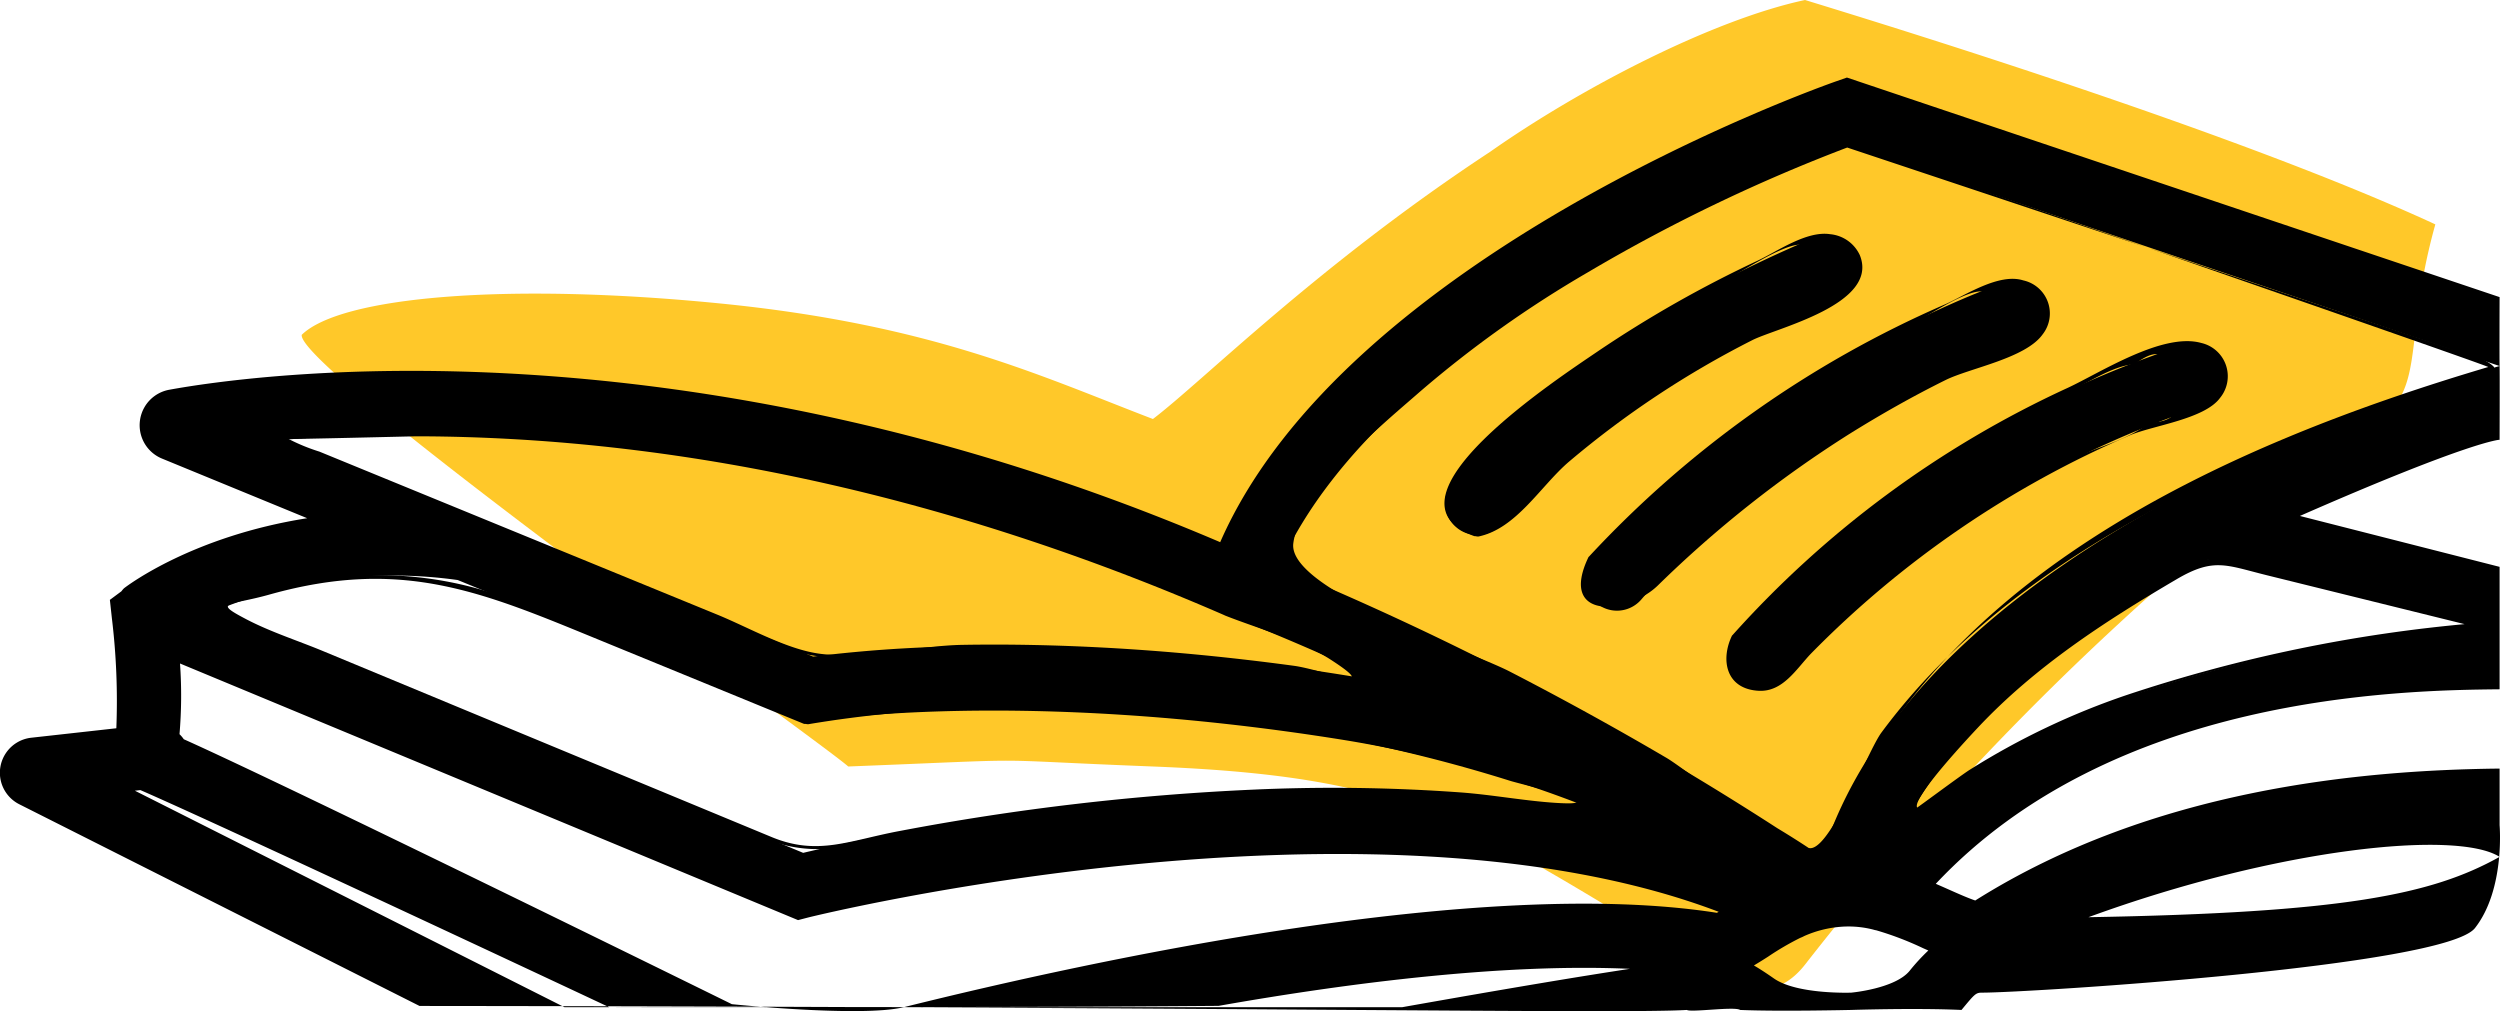 <svg xmlns="http://www.w3.org/2000/svg" width="187.881" height="75.994" viewBox="0 0 187.881 75.994">
  <g id="Group_303" data-name="Group 303" transform="translate(-5.3 -25.325)">
    <g id="Layer_2" data-name="Layer 2" transform="translate(27.978 25.325)">
      <path id="Path_1013" data-name="Path 1013" d="M170.744,52.435c-14.631-6.767-39.991-14.6-47.369-16.862-6.949,1.486-16.822,6.6-23.663,11.407-12.97,8.534-21.62,17.259-25.345,20.082-8.51-3.257-16.605-7.109-32.6-8.691S13.34,57.865,10.4,60.735c-.416,2.5,39.086,30.657,41.07,32.442,15.563-.613,8.924-.547,22.894,0,20.711.816,23.915,4.551,43.182,15.931,2.075,1.227,4.1,1.154,5.826-1.038a213.412,213.412,0,0,1,39.413-38.88C171.161,65.91,167.727,63.242,170.744,52.435Z" transform="translate(-10.401 -35.573)" fill="#ffc829"/>
    </g>
    <g id="Layer_1" data-name="Layer 1" transform="translate(5.3 31.155)">
      <g id="Group_302" data-name="Group 302" transform="translate(0)">
        <path id="Path_1014" data-name="Path 1014" d="M191.218,95.07c2.274-2.9,1.85-7.73,1.85-7.73V67.925L178.06,64.1c12.97-5.686,15.008-5.725,15.008-5.725h0s.017-4.942,0-5.542c-.017-.561,0-5.18,0-5.18l-49.048-16.5-.774.27c-1.554.544-36.9,13.135-46.327,34.648-40.326-17.229-72.8-12.586-79.005-11.451a2.71,2.71,0,0,0-.51,5.173l10.9,4.477c-8.6,1.351-13.492,5.05-13.771,5.269a2.1,2.1,0,0,0-.192.224l-.866.643.152,1.39a51.865,51.865,0,0,1,.334,8.26l-6.412.713a2.65,2.65,0,0,0-.878,5l30.075,15.156c60.1.06,90.2.606,95.245.3.329.2,3.6-.279,4,0,2.928.125,8.338,0,8.338,0s4.841-.159,8.3,0c1.015-1.226,1.072-1.3,1.563-1.3C157.637,99.924,188.944,97.968,191.218,95.07Zm1.85-5.35c-5.114,2.861-11.817,4.2-30.9,4.535C176.447,89.036,189.884,87.688,193.068,89.72Zm0-12.593v5.958c-10.483.116-26.124,1.544-39.406,9.915-.584-.2-1.272-.506-1.986-.824-.315-.14-.642-.284-.979-.431C163.974,77.6,185.44,77.2,193.068,77.127Zm-1.85-4.841c-13.412,1.317-32.332,4.98-42.895,15.054,4.3-8.41,13.36-15.033,22.922-20Zm-172.185,8.6a2.258,2.258,0,0,0-.325-.385,34.273,34.273,0,0,0,.038-5.313L65.193,94.474l.77-.2c.443-.111,42.176-10.389,68.419-.424l-.137.075c-17.64-2.769-46.677,3.505-61.087,7.088-3.147.782-12.94-.222-12.94-.222S27.092,84.485,19.032,80.882ZM144.076,36.251l48.992,16.581c-14.812,4.354-44.372,15.955-50.94,36.888-.81-.564-1.919-1.3-3.338-2.153a233.169,233.169,0,0,0-37.433-19.642C109.274,50,138.944,38.178,144.076,36.251Zm-46.7,35.258c4.052,1.582,7.968,3.29,11.678,5.033-.726-.135-1.462-.26-2.21-.381a170.971,170.971,0,0,0-27.01-2.269,101.968,101.968,0,0,0-13.509.778l-39.706-16.3C39.737,57.3,66.179,57.63,97.374,71.509Zm-31.625,8.13.676-.113c.152-.024,15.4-2.5,39.658,1.39a88.251,88.251,0,0,1,19.574,5.517c-24.764-4.886-54.708,1.712-60.081,2.986L21.586,71.152a35,35,0,0,1,18.035-2.235ZM47.635,101.017,15.355,84.749l.414-.046C20.251,86.645,37.963,94.9,51,101.018c9.67-.038,28.742.045,45.8-.1,10.194-1.8,21.637-3.2,30.908-2.783-3.668.558-9.006,1.444-17.12,2.885Zm101.09-2.725c-1.109,1.341-4.389,1.633-4.389,1.633s-4.06.149-5.8-1.064c-.539-.376-1.029-.7-1.508-.98.358-.214.717-.436,1.085-.674a20.951,20.951,0,0,1,2.4-1.4,2.344,2.344,0,0,0,.3-.137,8.332,8.332,0,0,1,3.124-.715,7.515,7.515,0,0,1,2.051.229,1.7,1.7,0,0,0,.243.058,23.691,23.691,0,0,1,3.506,1.339c.135.06.267.118.4.176A15.171,15.171,0,0,0,148.725,98.291Zm-32.5-32.76a2.393,2.393,0,0,0,1.823-.838c5.454-6.351,14.687-12.562,25.339-17.041a2.409,2.409,0,0,0-1.866-4.441c-6.65,2.8-19.014,8.9-27.118,18.339a2.41,2.41,0,0,0,1.823,3.981Zm8.692,1.712a2.405,2.405,0,1,0,3.644,3.14c6.164-7.177,18.843-15.644,28.867-19.276a2.408,2.408,0,0,0-1.633-4.53C144.925,50.515,131.649,59.4,124.915,67.243Zm10.83,5.905a2.405,2.405,0,1,0,3.643,3.14,73.445,73.445,0,0,1,31.37-20.434,2.407,2.407,0,0,0-1.453-4.59A77.455,77.455,0,0,0,135.745,73.149Z" transform="translate(-5.218 -31.155)"/>
        <g id="Group_301" data-name="Group 301" transform="translate(9.856 4.983)">
          <path id="Path_1018" data-name="Path 1018" d="M107.778,51.038a112.888,112.888,0,0,0-26.089,5.387,55.551,55.551,0,0,0-11.842,5.645c-.79.515-3.9,2.835-3.914,2.815-.412-.732,4.1-5.508,4.557-6,4.318-4.6,9.549-7.991,14.946-11.16,2.791-1.64,3.714-1.057,6.775-.3L107.7,51.255c.178.043.686-.1.313-.2l-8.851-2.187c-3.164-.78-7.668-2.868-10.939-2.7-2.757.14-6.257,3.092-8.484,4.564C73.6,54.788,68.2,59.681,64.609,66.167c-.1.183.479.176.578.087,11.442-10.346,27.867-13.443,42.74-14.98C108.334,51.233,108.038,51.009,107.778,51.038Z" transform="translate(68.289 -15.008)"/>
          <path id="Path_1020" data-name="Path 1020" d="M87.989,33.436l27.975,9.325,17.4,5.8c.9.3,2.752.7,3.422,1.431.264.289-3.54,1.58-4.908,2.045C116.937,57.1,100.4,64.416,90.752,77.462c-1.052,1.426-3.612,8.27-5.207,8.675-1.642.417-9.3-5.8-10.931-6.76q-5.809-3.41-11.8-6.5c-3.165-1.628-16.7-6.136-16.263-9.631.479-3.863,6.813-9.029,9.513-11.394a83.744,83.744,0,0,1,12.615-8.971,126.928,126.928,0,0,1,19.678-9.45c.291-.111-.272-.243-.419-.188-15.955,6.033-35.226,15.6-42.858,31.725-.029.06.019.1.072.12A225.64,225.64,0,0,1,85.933,86.857c.118.079.5.14.564-.039,7.162-20.947,30.426-31.055,49.856-36.825.176-.053-48.05-16.755-48.05-16.755C88.124,33.18,87.621,33.313,87.989,33.436Z" transform="translate(40.788 -33.224)"/>
          <path id="Path_1021" data-name="Path 1021" d="M84.929,55.956c2.522,1,5.631,1.83,7.914,3.3,4.089,2.642-.655.759-2.731.477-4.747-.643-9.518-1.11-14.3-1.368-3.528-.188-7.064-.267-10.6-.207-3.345.058-7.341,1.072-10.633.682-2.526-.3-5.407-1.968-7.813-2.953L30.544,49.242,16.865,43.636a14.332,14.332,0,0,1-2.319-.951c0,.034,9.376-.2,9.665-.2,20.962.048,41.563,5.118,60.718,13.467.142.06.715-.031.433-.154-22.315-9.725-46.75-15.054-71.146-13.176-.1.007-.352.108-.142.2L47.2,56.4c2.526,1.036,5.05,2.548,7.745,2.661,6,.248,12.147-.795,18.214-.568a178.747,178.747,0,0,1,23.592,2.534c.1.017.576-.063.3-.19Q91.273,58.159,85.362,55.8C85.22,55.747,84.644,55.843,84.929,55.956Z" transform="translate(-2.717 -20.509)"/>
          <path id="Path_1022" data-name="Path 1022" d="M56.566,57.88c16.877-2.825,36.568-.826,52.708,4.251,1,.313,8.212,1.98,3.369,1.657-2.317-.157-4.626-.59-6.948-.771A132.528,132.528,0,0,0,89.955,62.8a186.892,186.892,0,0,0-26.566,3.112c-3.8.713-6.136,1.886-9.6.448L37.729,59.706l-17.59-7.295c-1.917-.8-3.988-1.455-5.828-2.418-2.574-1.349-1.3-1,1.717-1.847,10.086-2.837,16.128-.154,24.924,3.449L56.2,57.846c.142.058.718-.039.433-.154L34.983,48.82c-7.562-3.1-15.3-2.695-23,.368-.1.041-.12.123-.007.171L53.06,66.4c4.5,1.864,7.516.282,12.456-.595,16.687-2.962,34.058-4.215,50.81-1.125.1.017.58-.079.3-.19C98.435,57.227,75.758,54.4,56.273,57.659,55.89,57.724,56.388,57.909,56.566,57.88Z" transform="translate(-5.66 -14.269)"/>
          <path id="Path_1025" data-name="Path 1025" d="M52.943,58.777c2.839-.607,4.643-3.781,6.758-5.6a70.81,70.81,0,0,1,13.788-9.147c1.768-.91,9.583-2.692,8.094-6.389A2.733,2.733,0,0,0,79.34,36.06c-1.763-.265-3.935,1.279-5.448,1.994a88.194,88.194,0,0,0-12.032,6.832c-2.88,1.968-16.829,11.049-9.282,13.857.142.053.718-.048.433-.154l-1.753-3.861,1.248-1.392c.874-1.368,2.839-2.784,4.056-3.834a67.034,67.034,0,0,1,7.3-5.467c2.124-1.378,4.316-2.652,6.553-3.839,1.3-.689,5.672-3.682,6.878-3.314l.508,4.67-1.946.9c-.2.178-1.707.831-1.953.956A83.126,83.126,0,0,0,65.926,48a64.645,64.645,0,0,0-6.794,5.05c-1.63,1.4-4.448,5.077-6.483,5.51C52.268,58.638,52.762,58.816,52.943,58.777Z" transform="translate(48.333 -29.274)"/>
          <path id="Path_1026" data-name="Path 1026" d="M55.2,58.355c-2.288,4.785,2.941,4.318,5.2,2.141A86.766,86.766,0,0,1,74.77,49.12c2.355-1.469,4.776-2.844,7.263-4.075,1.811-.9,6.009-1.623,7.3-3.434a2.545,2.545,0,0,0-1.455-4.058c-1.825-.576-4.361,1.125-5.857,1.792A79.954,79.954,0,0,0,55.2,58.355c-.1.108.455.224.578.087A74.412,74.412,0,0,1,71.326,45.579c2.5-1.6,5.082-3.085,7.731-4.426.857-.436,4.925-3.239,5.912-2.7l1.341,4.3q-1.189.47-2.348,1a83.881,83.881,0,0,0-13.624,7.8,77.648,77.648,0,0,0-7.047,5.5c-.414.366-.853.761-1.257,1.142-.578.537-1.139,1.089-1.681,1.662q-1.752,2.334-4.576-1.418C55.858,58.276,55.273,58.2,55.2,58.355Z" transform="translate(54.319 -27.294)"/>
          <path id="Path_1027" data-name="Path 1027" d="M59.614,61.521c-.869,1.816-.453,4.012,2.028,4.135,1.8.089,2.813-1.64,3.9-2.782a75.276,75.276,0,0,1,24.03-16.439c1.7-.718,5.561-1.2,6.724-2.789a2.566,2.566,0,0,0-1.4-4.128c-2.909-.824-7.608,2.242-10.04,3.369A76.91,76.91,0,0,0,59.614,61.521c-.1.111.458.224.578.087A74.443,74.443,0,0,1,74.507,49.16a79.349,79.349,0,0,1,9.91-5.66c1.445-.691,3.786-2.312,5.46-2.382q2.727-2.074,2.442,1.5,1.835,2.771-1.329,2.888c-1.688,1.416-5.161,2.218-7.165,3.27a77.419,77.419,0,0,0-9.385,5.838q-2.713,1.965-5.245,4.164c-1.122.973-2.218,1.984-3.27,3.034l-.956.978q-1.832,2.883-4.776-1.18C60.272,61.442,59.687,61.37,59.614,61.521Z" transform="translate(60.688 -24.554)"/>
        </g>
      </g>
    </g>
  </g>
</svg>
